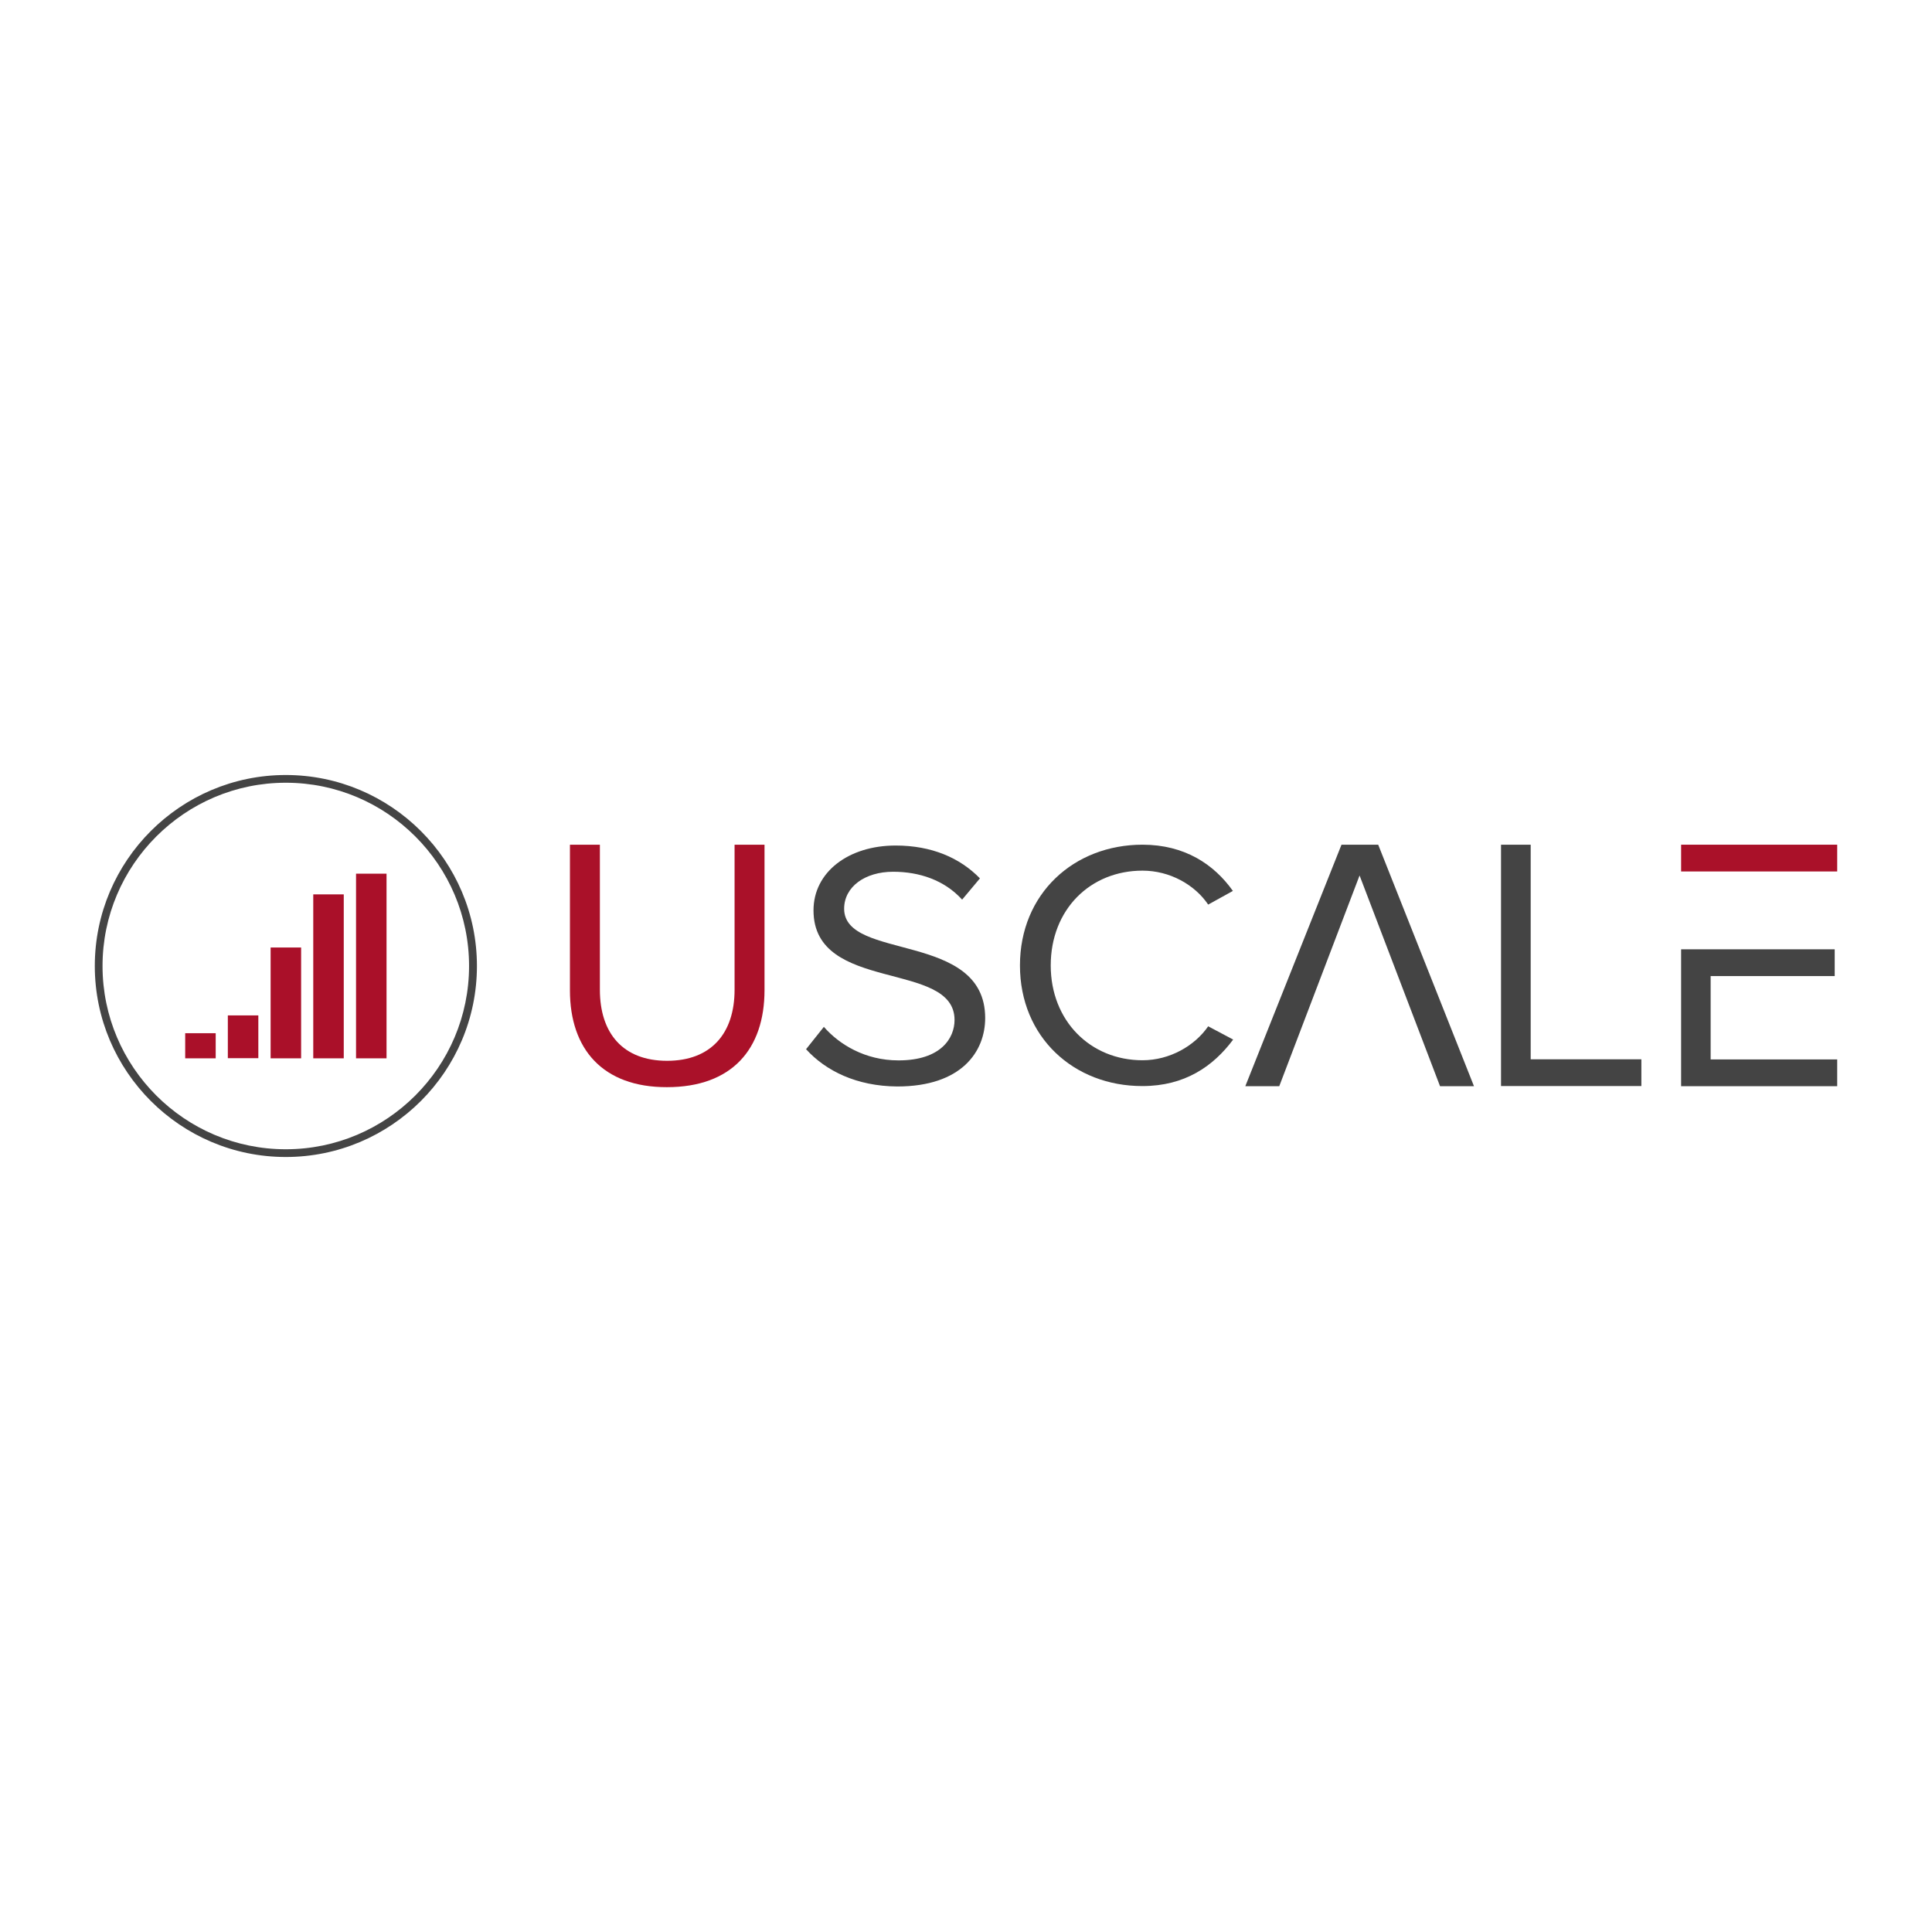 <?xml version="1.0" encoding="utf-8"?>
<!-- Generator: Adobe Illustrator 24.3.0, SVG Export Plug-In . SVG Version: 6.00 Build 0)  -->
<svg version="1.1" id="Layer_1" xmlns="http://www.w3.org/2000/svg" xmlns:xlink="http://www.w3.org/1999/xlink" x="0px" y="0px"
	 viewBox="0 0 140 140" style="enable-background:new 0 0 140 140;" xml:space="preserve">
<style type="text/css">
	.st0{fill:#009D9C;}
	.st1{fill:#2F469C;}
	.st2{fill:#FFFFFF;}
	.st3{fill-rule:evenodd;clip-rule:evenodd;fill:#FF6352;}
	.st4{fill-rule:evenodd;clip-rule:evenodd;fill:#2989D4;}
	.st5{fill-rule:evenodd;clip-rule:evenodd;fill:#5F378B;}
	.st6{fill:#001327;}
	.st7{fill:#BF0000;}
	.st8{fill:#AA1129;}
	.st9{fill:#444444;}
	.st10{fill:#AA1029;}
	.st11{fill:url(#SVGID_1_);}
	.st12{fill:#241C50;}
	.st13{fill:#251D51;}
	.st14{fill:#262C30;}
	.st15{fill:#44B02D;}
	.st16{fill:#0000FF;}
	.st17{fill-rule:evenodd;clip-rule:evenodd;fill:#2A0B57;}
	.st18{fill:#0050AA;}
	.st19{fill:#FFF000;}
	.st20{fill:#E60A14;}
	.st21{fill:#E3032E;}
	.st22{fill:#A8C20B;}
	.st23{fill:#00A082;}
	.st24{fill:#FFCC1B;}
	.st25{fill:#110340;}
	.st26{fill:#2989D4;}
	.st27{fill:url(#SVGID_2_);}
	.st28{fill:#5F378B;}
	.st29{fill:url(#SVGID_3_);}
	.st30{fill:url(#SVGID_4_);}
	.st31{fill:#1A1311;}
	.st32{fill:#00309B;}
	.st33{fill:#1946A9;}
	.st34{fill:#042C86;}
	.st35{fill:#0435A1;}
</style>
<g>
	<g>
		<path class="st8" d="M41.3,71.77V61.21h2.17v10.51c0,3.16,1.68,5.15,4.87,5.15s4.89-1.99,4.89-5.15V61.21h2.17v10.53
			c0,4.3-2.38,7.04-7.07,7.04C43.68,78.79,41.3,76.02,41.3,71.77z"/>
		<path class="st9" d="M58.41,76.03l1.29-1.62c1.11,1.27,2.98,2.43,5.41,2.43c3.08,0,4.06-1.62,4.06-2.93
			c0-4.35-10.22-1.92-10.22-7.94c0-2.78,2.54-4.7,5.95-4.7c2.61,0,4.66,0.89,6.11,2.38l-1.29,1.54c-1.29-1.42-3.11-2.02-5-2.02
			c-2.04,0-3.55,1.09-3.55,2.68c0,3.79,10.22,1.62,10.22,7.92c0,2.43-1.71,4.96-6.37,4.96C62.06,78.71,59.83,77.59,58.41,76.03z"/>
		<path class="st9" d="M73.91,69.96c0-5.2,3.91-8.75,8.88-8.75c3.05,0,5.18,1.42,6.55,3.35l-1.79,0.99
			c-0.98-1.45-2.79-2.46-4.76-2.46c-3.78,0-6.65,2.81-6.65,6.87c0,4.01,2.87,6.87,6.65,6.87c1.97,0,3.78-1.04,4.76-2.46l1.81,0.96
			c-1.45,1.95-3.52,3.37-6.57,3.37C77.82,78.71,73.91,75.16,73.91,69.96z"/>
		<path class="st9" d="M108.77,78.71v-17.5h2.15v15.55h8.02v1.94H108.77z"/>
		<g>
			<polygon class="st8" points="121.82,61.21 121.82,63.15 123.96,63.15 131.14,63.15 133.13,63.15 133.13,61.21 			"/>
			<polygon class="st9" points="123.96,70.73 132.95,70.73 132.95,68.79 131.14,68.79 123.96,68.79 121.82,68.79 121.82,78.71 
				133.13,78.71 133.13,76.77 123.96,76.77 			"/>
		</g>
		<polygon class="st9" points="99.87,61.21 97.21,61.21 90.24,78.71 92.7,78.71 98.52,63.44 104.35,78.71 106.81,78.71 		"/>
	</g>
	<g>
		<g>
			<rect x="13.42" y="74.87" class="st10" width="2.21" height="1.82"/>
			<rect x="16.51" y="73.58" class="st10" width="2.21" height="3.1"/>
			<rect x="19.61" y="68.66" class="st10" width="2.21" height="8.03"/>
			<rect x="22.7" y="64.81" class="st10" width="2.21" height="11.88"/>
			<rect x="25.8" y="63.31" class="st10" width="2.21" height="13.38"/>
		</g>
		<path class="st9" d="M20.71,83.84c-7.63,0-13.84-6.21-13.84-13.84s6.21-13.84,13.84-13.84S34.56,62.37,34.56,70
			S28.35,83.84,20.71,83.84z M20.71,56.72c-7.32,0-13.28,5.96-13.28,13.28c0,7.32,5.96,13.28,13.28,13.28S33.99,77.32,33.99,70
			S28.04,56.72,20.71,56.72z"/>
	</g>
</g>
</svg>

